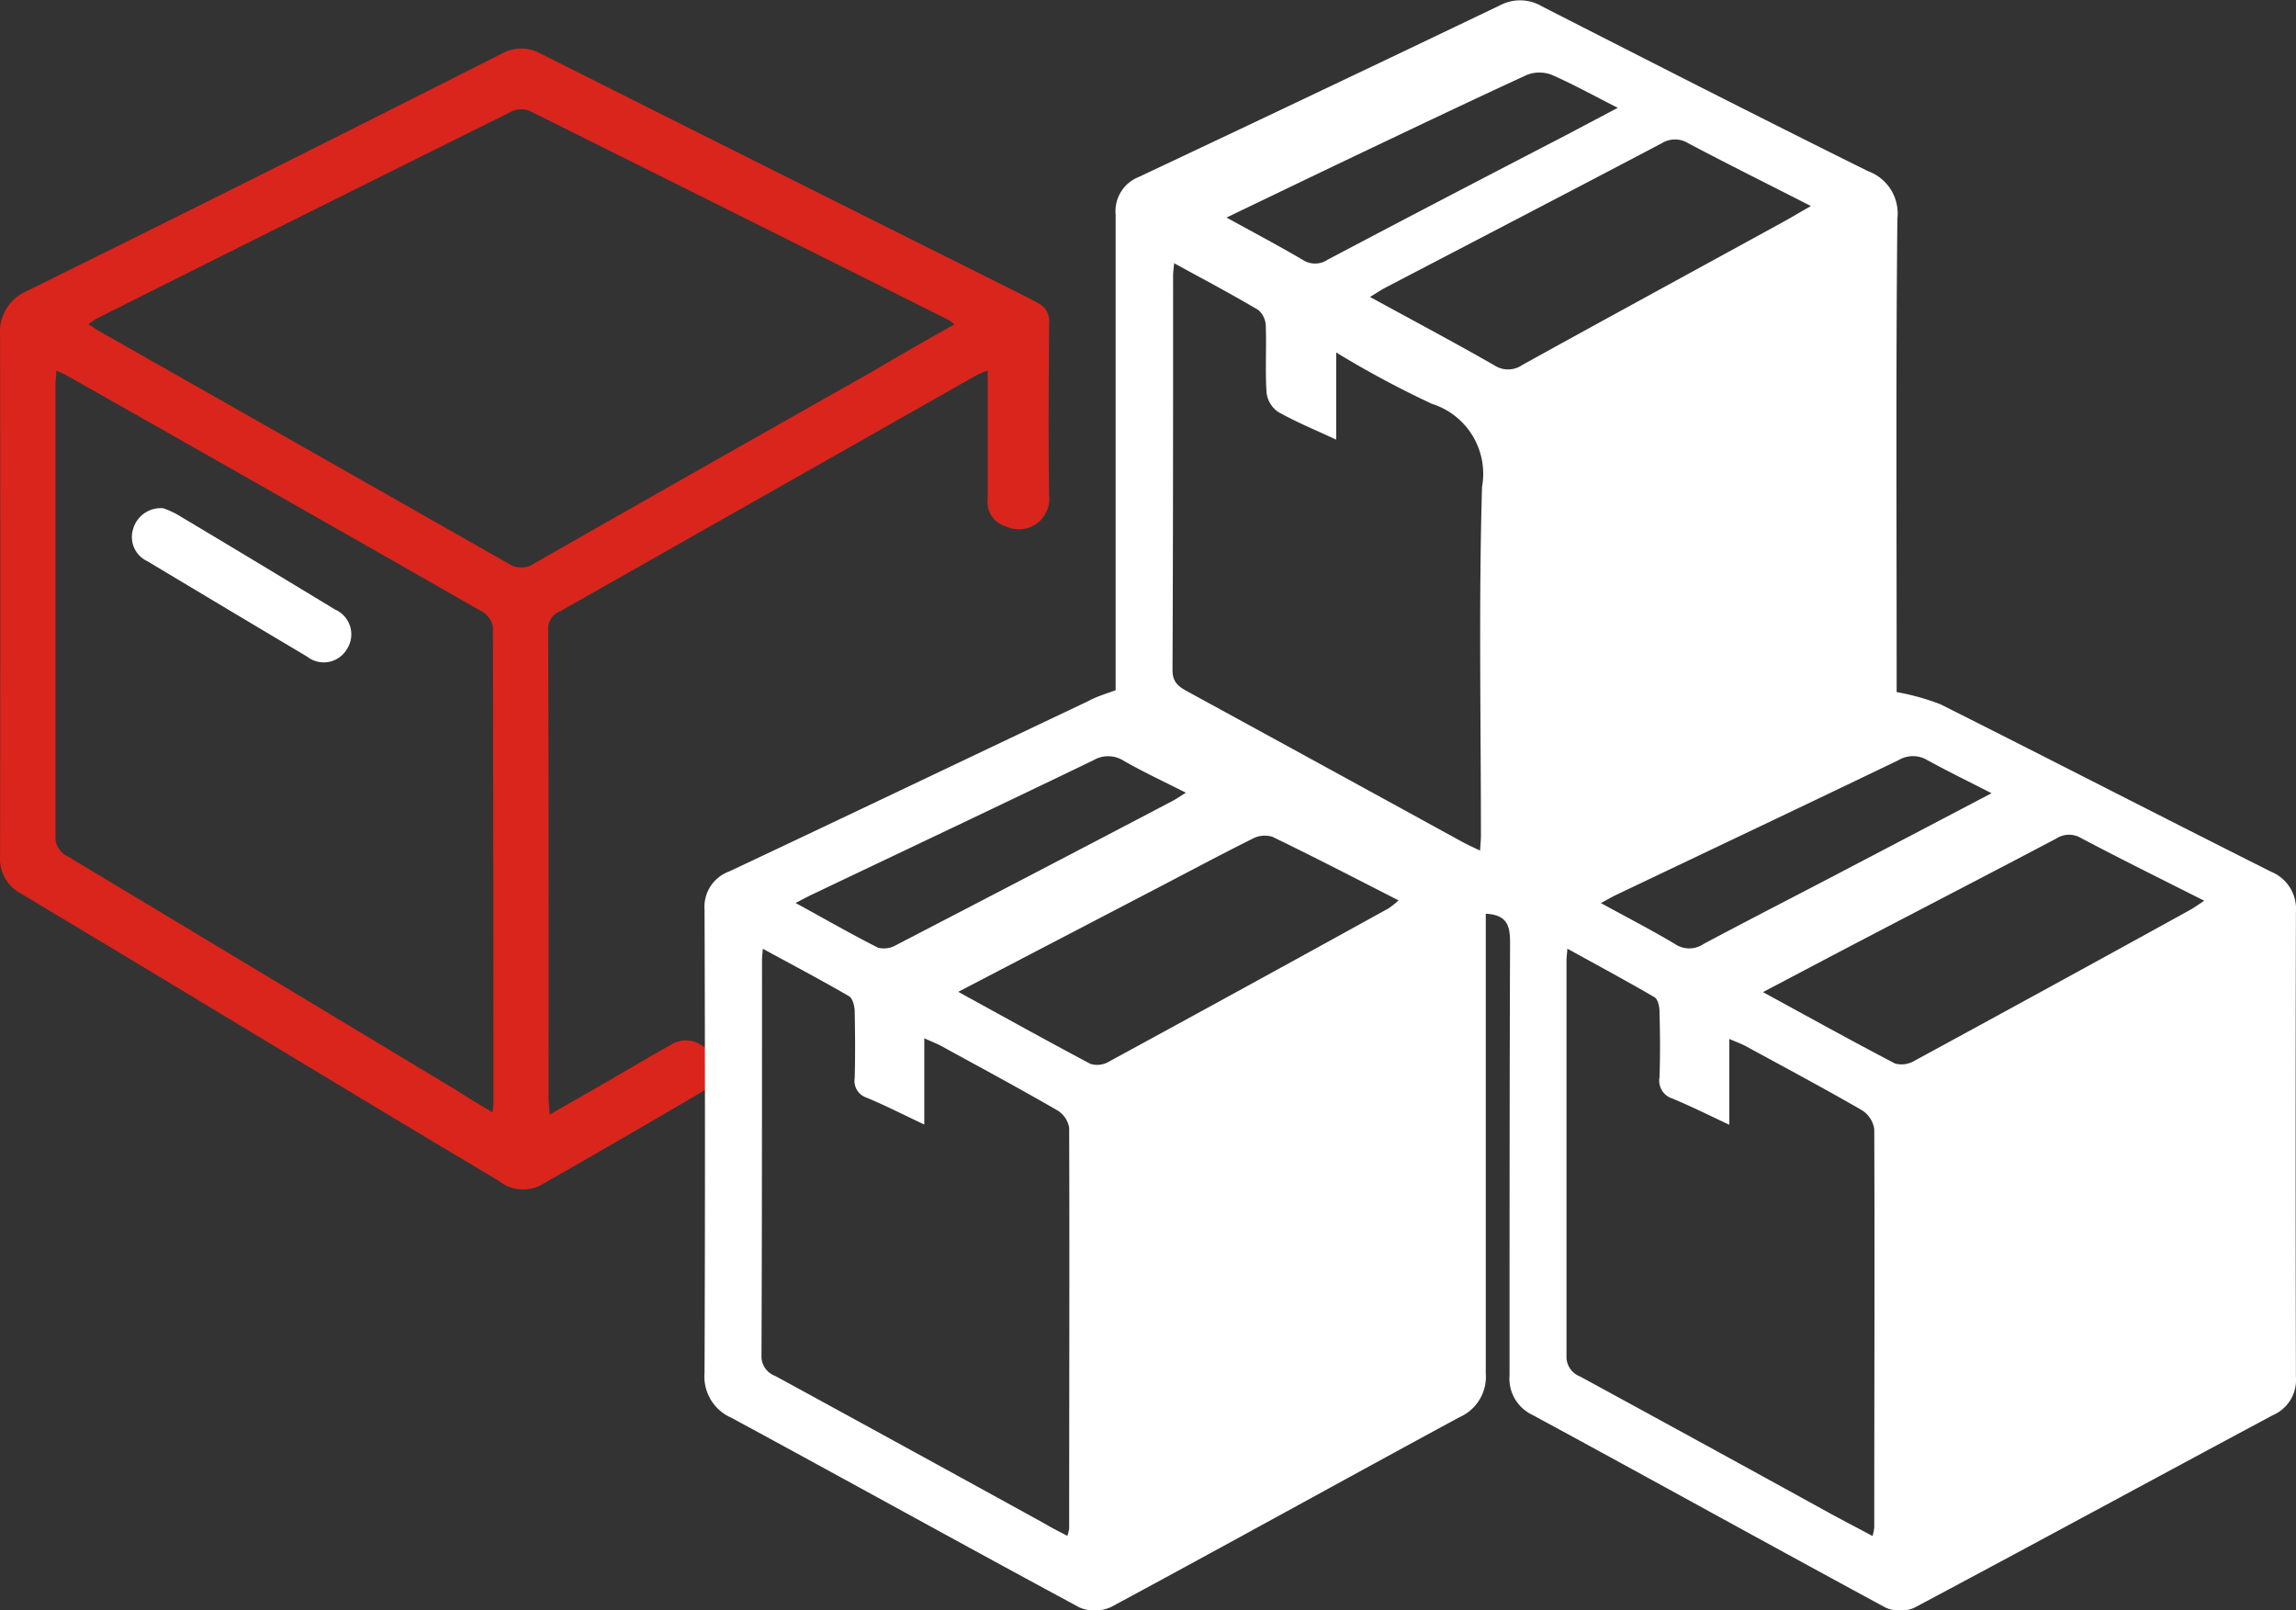 <svg xmlns="http://www.w3.org/2000/svg" width="31.282" height="21.94" viewBox="0 0 31.282 21.94">
  <rect x="0" y="0" width="31.282" height="21.94" fill="#333333" stroke="none"/>
  <g id="inventorymovement" transform="translate(-13.924 -434.03)">
    <g id="Group_1011" data-name="Group 1011" transform="translate(13.924 434.468)">
      <path id="Path_3091" data-name="Path 3091" d="M1321.779-145.236l.7-.4c.315-.182.628-.369.945-.547a.383.383,0,0,1,.541.126.372.372,0,0,1-.149.534q-1.079.634-2.166,1.253a.532.532,0,0,1-.568-.065q-.9-.536-1.792-1.073c-1.569-.945-3.135-1.894-4.708-2.835a.537.537,0,0,1-.291-.519q.006-3.549,0-7.1a.6.6,0,0,1,.367-.594q3.237-1.6,6.463-3.231a.54.54,0,0,1,.533-.005q3.278,1.648,6.56,3.286c.073.037.145.075.217.113a.272.272,0,0,1,.153.274c-.005.784-.012,1.569,0,2.353a.414.414,0,0,1-.584.419.344.344,0,0,1-.253-.374c0-.508,0-1.017,0-1.525v-.228a1.586,1.586,0,0,0-.152.065q-2.84,1.611-5.68,3.22a.25.25,0,0,0-.156.245q.008,3.2.005,6.4C1321.767-145.387,1321.773-145.333,1321.779-145.236ZM1327.293-156a.5.5,0,0,0-.066-.055q-2.86-1.431-5.723-2.856a.308.308,0,0,0-.24.007q-2.831,1.406-5.656,2.823a1.155,1.155,0,0,0-.114.077c.056.036.1.065.139.09q2.791,1.583,5.58,3.169a.313.313,0,0,0,.357,0q2.288-1.306,4.582-2.6C1326.528-155.567,1326.9-155.782,1327.293-156ZM1321-145.268c.007-.061.013-.085.013-.109q0-3.247-.007-6.5a.3.3,0,0,0-.14-.207q-2.835-1.619-5.676-3.227c-.036-.021-.076-.035-.133-.061,0,.072-.011.126-.011.18q0,3.078,0,6.156a.286.286,0,0,0,.164.281q2.662,1.6,5.319,3.2C1320.675-145.457,1320.826-145.37,1321-145.268Z" transform="translate(-1314.29 159.983)" fill="#da251c"/>
      <path id="Path_3092" data-name="Path 3092" d="M1322.781-131.658a1.3,1.3,0,0,1,.181.08q1.081.645,2.159,1.3a.368.368,0,0,1,.159.541.365.365,0,0,1-.54.1q-1.09-.648-2.177-1.3a.363.363,0,0,1-.193-.443A.39.39,0,0,1,1322.781-131.658Z" transform="translate(-1320.555 138.145)" fill="#fff"/>
    </g>
    <path id="Path_3087" data-name="Path 3087" d="M1179.051-252.313q0-1.894,0-3.783c0-.9,0-1.8,0-2.7a.5.5,0,0,1,.318-.511q2.466-1.162,4.924-2.34a.583.583,0,0,1,.567.017c1.478.754,2.956,1.508,4.442,2.245a.613.613,0,0,1,.4.647c-.021,2.045-.01,4.09-.01,6.136v.314a3.247,3.247,0,0,1,.594.165c1.505.755,3,1.526,4.507,2.282a.548.548,0,0,1,.339.551q-.008,3.168,0,6.336a.521.521,0,0,1-.311.516c-1.632.873-3.258,1.758-4.892,2.627a.48.48,0,0,1-.39-.005c-1.606-.868-3.2-1.753-4.809-2.624a.547.547,0,0,1-.312-.543c0-1.962,0-3.924.007-5.885,0-.228-.031-.384-.331-.4v.353c0,1.97,0,3.94,0,5.911a.6.6,0,0,1-.356.594c-1.584.857-3.159,1.731-4.745,2.585a.532.532,0,0,1-.433.009c-1.586-.854-3.16-1.728-4.744-2.585a.612.612,0,0,1-.366-.612q.012-3.156,0-6.311a.513.513,0,0,1,.338-.521c1.629-.767,3.253-1.544,4.88-2.315C1178.784-252.224,1178.9-252.259,1179.051-252.313Zm-.657,11.521a.686.686,0,0,0,.024-.1c0-1.82.006-3.64,0-5.46a.344.344,0,0,0-.162-.238c-.52-.3-1.049-.585-1.575-.873-.062-.034-.13-.06-.237-.108v1.175c-.29-.137-.533-.261-.785-.366a.24.24,0,0,1-.163-.269c.008-.3.006-.6,0-.9,0-.073-.026-.183-.077-.213-.379-.221-.768-.425-1.175-.647-.005.073-.011.112-.011.152,0,1.8,0,3.59-.007,5.385a.284.284,0,0,0,.187.283q1.833,1,3.664,2.008C1178.171-240.906,1178.273-240.855,1178.394-240.792Zm1.454-17.338c-.007.081-.014.122-.014.163,0,1.793,0,3.586-.008,5.38,0,.171.089.228.21.294q1.864,1.018,3.727,2.04c.076.042.155.077.253.125.006-.09.012-.147.012-.2,0-1.585-.031-3.17.015-4.754a1,1,0,0,0-.682-1.133,13.154,13.154,0,0,1-1.305-.7v1.188c-.288-.135-.55-.241-.794-.38a.373.373,0,0,1-.155-.262c-.019-.3,0-.6-.01-.9a.3.3,0,0,0-.1-.223C1180.631-257.71,1180.256-257.907,1179.848-258.131Zm9.516,17.341a.852.852,0,0,0,.023-.116c0-1.81.007-3.62,0-5.43a.369.369,0,0,0-.171-.258c-.52-.3-1.049-.582-1.576-.869-.062-.034-.129-.057-.228-.1v1.169c-.282-.132-.526-.254-.777-.358a.254.254,0,0,1-.174-.286c.011-.3.008-.6,0-.9,0-.067-.022-.167-.067-.193-.385-.225-.779-.436-1.188-.662-.006.08-.012.121-.012.162,0,1.793,0,3.587,0,5.38a.287.287,0,0,0,.184.286q1.723.938,3.442,1.885C1188.992-240.986,1189.167-240.895,1189.364-240.79Zm-12.457-7.415c.629.345,1.211.669,1.8.981a.309.309,0,0,0,.245-.026q1.912-1.04,3.817-2.092a1.124,1.124,0,0,0,.137-.109c-.588-.3-1.15-.591-1.72-.867a.356.356,0,0,0-.27.027c-.425.212-.844.436-1.266.656Zm11.617-10.706c-.588-.3-1.132-.57-1.669-.854a.343.343,0,0,0-.366,0c-1.253.66-2.511,1.313-3.766,1.968-.062.033-.121.073-.206.125.584.319,1.143.616,1.692.93a.341.341,0,0,0,.385-.005c1.16-.641,2.324-1.274,3.486-1.911C1188.216-258.73,1188.35-258.811,1188.524-258.91Zm-.653,10.71c.629.343,1.211.666,1.8.973a.342.342,0,0,0,.266-.039q1.876-1.019,3.746-2.05c.062-.034.119-.076.2-.129-.582-.294-1.134-.566-1.678-.854a.32.32,0,0,0-.341.008c-.876.462-1.756.917-2.634,1.376C1188.79-248.686,1188.35-248.452,1187.87-248.2Zm-2.208-1.213c.356.195.688.366,1.008.557a.347.347,0,0,0,.39,0c.669-.357,1.344-.7,2.016-1.054.626-.327,1.251-.655,1.908-1-.313-.16-.6-.3-.873-.45a.381.381,0,0,0-.395,0c-1.276.614-2.556,1.22-3.835,1.83C1185.817-249.5,1185.755-249.463,1185.663-249.413Zm-10.97,0c.4.217.754.423,1.122.608a.331.331,0,0,0,.249-.038q1.884-.976,3.763-1.962c.055-.029.105-.065.181-.112-.3-.152-.578-.281-.844-.433a.394.394,0,0,0-.416-.009c-1.266.611-2.537,1.212-3.807,1.817C1174.87-249.51,1174.8-249.471,1174.693-249.416Zm11.2-10.835c-.338-.171-.615-.325-.9-.449a.464.464,0,0,0-.337,0c-.825.379-1.643.771-2.463,1.161-.53.253-1.059.508-1.631.783.372.205.708.383,1.036.575a.306.306,0,0,0,.34,0c1.082-.572,2.169-1.137,3.254-1.7Z" transform="translate(-1149.927 695.747)" fill="#fff"/>
  </g>
</svg>
